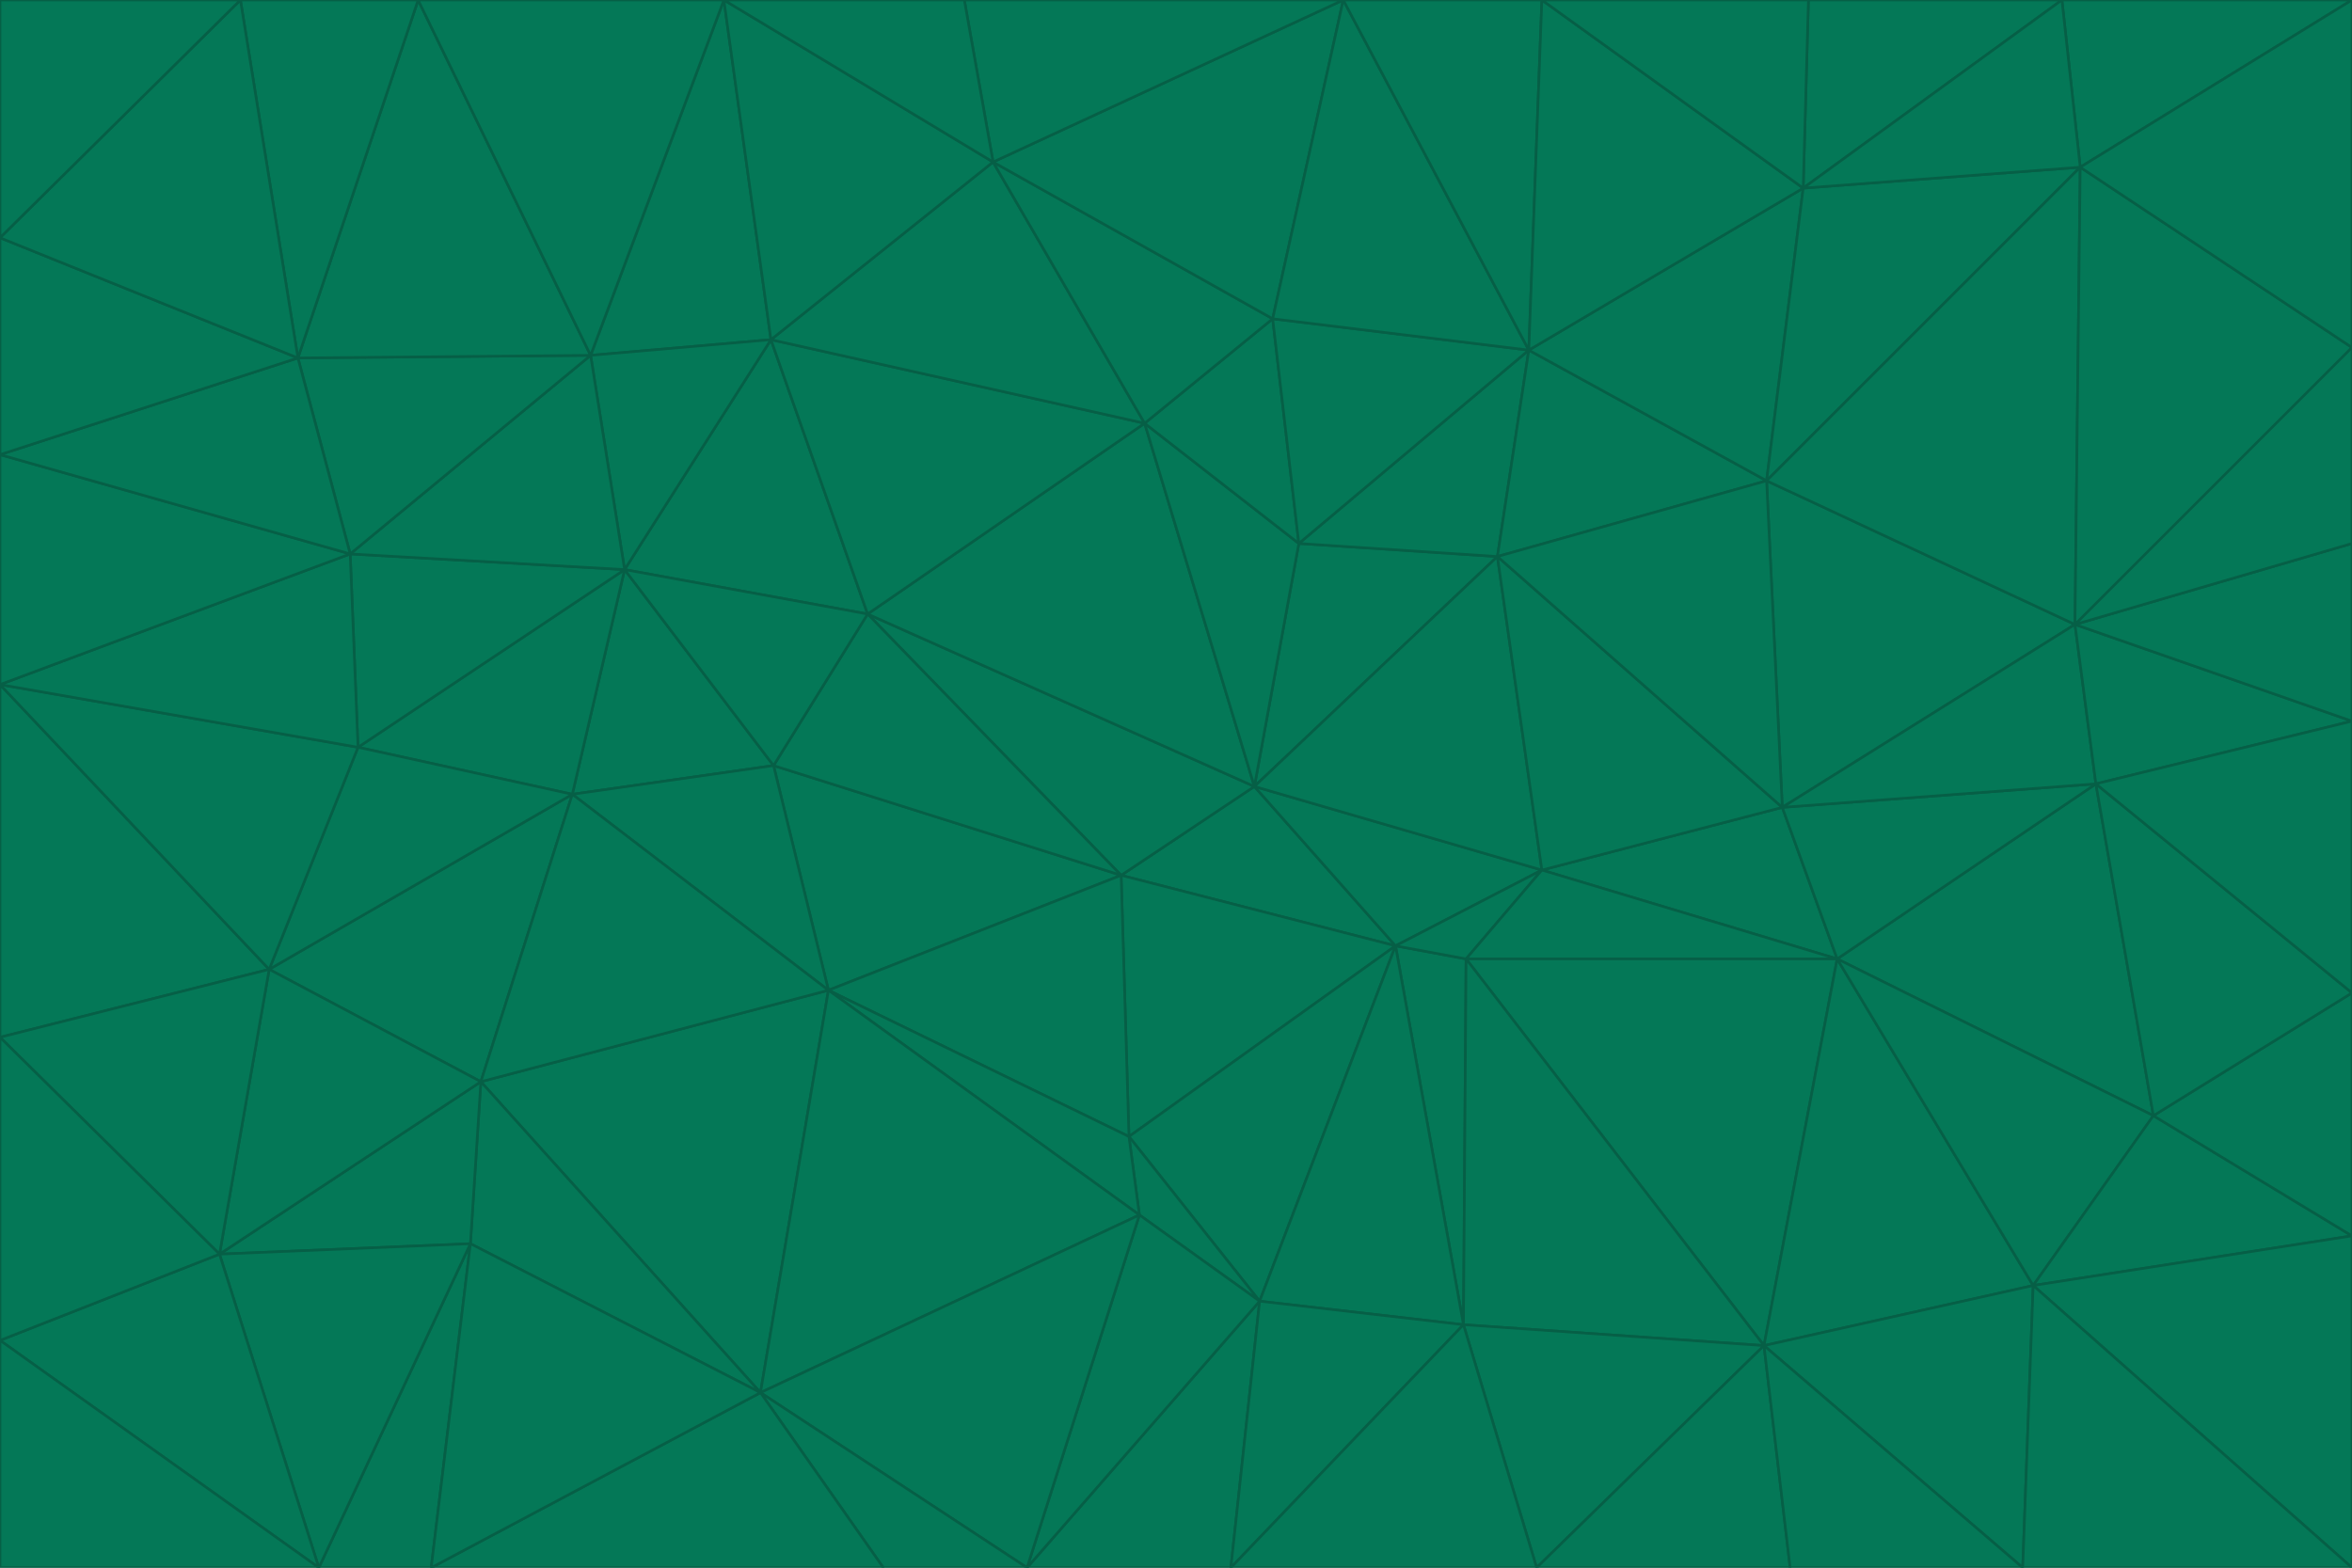 <svg id="visual" viewBox="0 0 900 600" width="900" height="600" xmlns="http://www.w3.org/2000/svg" xmlns:xlink="http://www.w3.org/1999/xlink" version="1.1"><g stroke-width="1" stroke-linejoin="bevel"><path d="M480 301L429 335L534 362Z" fill="#047857" stroke="#065f46"></path><path d="M534 362L590 333L480 301Z" fill="#047857" stroke="#065f46"></path><path d="M429 335L432 435L534 362Z" fill="#047857" stroke="#065f46"></path><path d="M534 362L560 507L561 367Z" fill="#047857" stroke="#065f46"></path><path d="M561 367L590 333L534 362Z" fill="#047857" stroke="#065f46"></path><path d="M432 435L482 498L534 362Z" fill="#047857" stroke="#065f46"></path><path d="M436 465L482 498L432 435Z" fill="#047857" stroke="#065f46"></path><path d="M703 367L682 309L590 333Z" fill="#047857" stroke="#065f46"></path><path d="M573 213L497 208L480 301Z" fill="#047857" stroke="#065f46"></path><path d="M480 301L332 235L429 335Z" fill="#047857" stroke="#065f46"></path><path d="M296 293L317 379L429 335Z" fill="#047857" stroke="#065f46"></path><path d="M429 335L317 379L432 435Z" fill="#047857" stroke="#065f46"></path><path d="M432 435L317 379L436 465Z" fill="#047857" stroke="#065f46"></path><path d="M590 333L573 213L480 301Z" fill="#047857" stroke="#065f46"></path><path d="M482 498L560 507L534 362Z" fill="#047857" stroke="#065f46"></path><path d="M438 162L332 235L480 301Z" fill="#047857" stroke="#065f46"></path><path d="M332 235L296 293L429 335Z" fill="#047857" stroke="#065f46"></path><path d="M497 208L438 162L480 301Z" fill="#047857" stroke="#065f46"></path><path d="M487 122L438 162L497 208Z" fill="#047857" stroke="#065f46"></path><path d="M703 367L590 333L561 367Z" fill="#047857" stroke="#065f46"></path><path d="M590 333L682 309L573 213Z" fill="#047857" stroke="#065f46"></path><path d="M675 515L703 367L561 367Z" fill="#047857" stroke="#065f46"></path><path d="M585 134L497 208L573 213Z" fill="#047857" stroke="#065f46"></path><path d="M585 134L487 122L497 208Z" fill="#047857" stroke="#065f46"></path><path d="M295 130L239 218L332 235Z" fill="#047857" stroke="#065f46"></path><path d="M393 600L471 600L482 498Z" fill="#047857" stroke="#065f46"></path><path d="M482 498L471 600L560 507Z" fill="#047857" stroke="#065f46"></path><path d="M560 507L675 515L561 367Z" fill="#047857" stroke="#065f46"></path><path d="M393 600L482 498L436 465Z" fill="#047857" stroke="#065f46"></path><path d="M676 184L585 134L573 213Z" fill="#047857" stroke="#065f46"></path><path d="M588 600L675 515L560 507Z" fill="#047857" stroke="#065f46"></path><path d="M184 414L291 533L317 379Z" fill="#047857" stroke="#065f46"></path><path d="M317 379L291 533L436 465Z" fill="#047857" stroke="#065f46"></path><path d="M291 533L393 600L436 465Z" fill="#047857" stroke="#065f46"></path><path d="M794 239L676 184L682 309Z" fill="#047857" stroke="#065f46"></path><path d="M682 309L676 184L573 213Z" fill="#047857" stroke="#065f46"></path><path d="M239 218L219 304L296 293Z" fill="#047857" stroke="#065f46"></path><path d="M296 293L219 304L317 379Z" fill="#047857" stroke="#065f46"></path><path d="M239 218L296 293L332 235Z" fill="#047857" stroke="#065f46"></path><path d="M471 600L588 600L560 507Z" fill="#047857" stroke="#065f46"></path><path d="M295 130L332 235L438 162Z" fill="#047857" stroke="#065f46"></path><path d="M291 533L338 600L393 600Z" fill="#047857" stroke="#065f46"></path><path d="M380 62L295 130L438 162Z" fill="#047857" stroke="#065f46"></path><path d="M103 371L184 414L219 304Z" fill="#047857" stroke="#065f46"></path><path d="M219 304L184 414L317 379Z" fill="#047857" stroke="#065f46"></path><path d="M291 533L165 600L338 600Z" fill="#047857" stroke="#065f46"></path><path d="M487 122L380 62L438 162Z" fill="#047857" stroke="#065f46"></path><path d="M514 0L380 62L487 122Z" fill="#047857" stroke="#065f46"></path><path d="M588 600L685 600L675 515Z" fill="#047857" stroke="#065f46"></path><path d="M824 427L802 300L703 367Z" fill="#047857" stroke="#065f46"></path><path d="M184 414L180 476L291 533Z" fill="#047857" stroke="#065f46"></path><path d="M778 492L703 367L675 515Z" fill="#047857" stroke="#065f46"></path><path d="M703 367L802 300L682 309Z" fill="#047857" stroke="#065f46"></path><path d="M774 600L778 492L675 515Z" fill="#047857" stroke="#065f46"></path><path d="M802 300L794 239L682 309Z" fill="#047857" stroke="#065f46"></path><path d="M676 184L690 72L585 134Z" fill="#047857" stroke="#065f46"></path><path d="M277 0L226 136L295 130Z" fill="#047857" stroke="#065f46"></path><path d="M295 130L226 136L239 218Z" fill="#047857" stroke="#065f46"></path><path d="M239 218L137 286L219 304Z" fill="#047857" stroke="#065f46"></path><path d="M134 212L137 286L239 218Z" fill="#047857" stroke="#065f46"></path><path d="M184 414L84 480L180 476Z" fill="#047857" stroke="#065f46"></path><path d="M778 492L824 427L703 367Z" fill="#047857" stroke="#065f46"></path><path d="M802 300L900 276L794 239Z" fill="#047857" stroke="#065f46"></path><path d="M796 64L690 72L676 184Z" fill="#047857" stroke="#065f46"></path><path d="M585 134L514 0L487 122Z" fill="#047857" stroke="#065f46"></path><path d="M590 0L514 0L585 134Z" fill="#047857" stroke="#065f46"></path><path d="M690 72L590 0L585 134Z" fill="#047857" stroke="#065f46"></path><path d="M380 62L277 0L295 130Z" fill="#047857" stroke="#065f46"></path><path d="M514 0L369 0L380 62Z" fill="#047857" stroke="#065f46"></path><path d="M226 136L134 212L239 218Z" fill="#047857" stroke="#065f46"></path><path d="M114 137L134 212L226 136Z" fill="#047857" stroke="#065f46"></path><path d="M0 397L103 371L0 262Z" fill="#047857" stroke="#065f46"></path><path d="M137 286L103 371L219 304Z" fill="#047857" stroke="#065f46"></path><path d="M685 600L774 600L675 515Z" fill="#047857" stroke="#065f46"></path><path d="M778 492L900 473L824 427Z" fill="#047857" stroke="#065f46"></path><path d="M122 600L165 600L180 476Z" fill="#047857" stroke="#065f46"></path><path d="M180 476L165 600L291 533Z" fill="#047857" stroke="#065f46"></path><path d="M369 0L277 0L380 62Z" fill="#047857" stroke="#065f46"></path><path d="M789 0L692 0L690 72Z" fill="#047857" stroke="#065f46"></path><path d="M690 72L692 0L590 0Z" fill="#047857" stroke="#065f46"></path><path d="M103 371L84 480L184 414Z" fill="#047857" stroke="#065f46"></path><path d="M900 473L900 380L824 427Z" fill="#047857" stroke="#065f46"></path><path d="M824 427L900 380L802 300Z" fill="#047857" stroke="#065f46"></path><path d="M794 239L796 64L676 184Z" fill="#047857" stroke="#065f46"></path><path d="M160 0L114 137L226 136Z" fill="#047857" stroke="#065f46"></path><path d="M0 262L103 371L137 286Z" fill="#047857" stroke="#065f46"></path><path d="M103 371L0 397L84 480Z" fill="#047857" stroke="#065f46"></path><path d="M900 380L900 276L802 300Z" fill="#047857" stroke="#065f46"></path><path d="M900 133L796 64L794 239Z" fill="#047857" stroke="#065f46"></path><path d="M84 480L122 600L180 476Z" fill="#047857" stroke="#065f46"></path><path d="M900 600L900 473L778 492Z" fill="#047857" stroke="#065f46"></path><path d="M900 276L900 208L794 239Z" fill="#047857" stroke="#065f46"></path><path d="M900 0L789 0L796 64Z" fill="#047857" stroke="#065f46"></path><path d="M796 64L789 0L690 72Z" fill="#047857" stroke="#065f46"></path><path d="M900 208L900 133L794 239Z" fill="#047857" stroke="#065f46"></path><path d="M277 0L160 0L226 136Z" fill="#047857" stroke="#065f46"></path><path d="M0 262L137 286L134 212Z" fill="#047857" stroke="#065f46"></path><path d="M84 480L0 513L122 600Z" fill="#047857" stroke="#065f46"></path><path d="M0 262L134 212L0 174Z" fill="#047857" stroke="#065f46"></path><path d="M774 600L900 600L778 492Z" fill="#047857" stroke="#065f46"></path><path d="M0 174L134 212L114 137Z" fill="#047857" stroke="#065f46"></path><path d="M0 397L0 513L84 480Z" fill="#047857" stroke="#065f46"></path><path d="M0 91L0 174L114 137Z" fill="#047857" stroke="#065f46"></path><path d="M160 0L92 0L114 137Z" fill="#047857" stroke="#065f46"></path><path d="M0 513L0 600L122 600Z" fill="#047857" stroke="#065f46"></path><path d="M92 0L0 91L114 137Z" fill="#047857" stroke="#065f46"></path><path d="M900 133L900 0L796 64Z" fill="#047857" stroke="#065f46"></path><path d="M92 0L0 0L0 91Z" fill="#047857" stroke="#065f46"></path></g></svg>